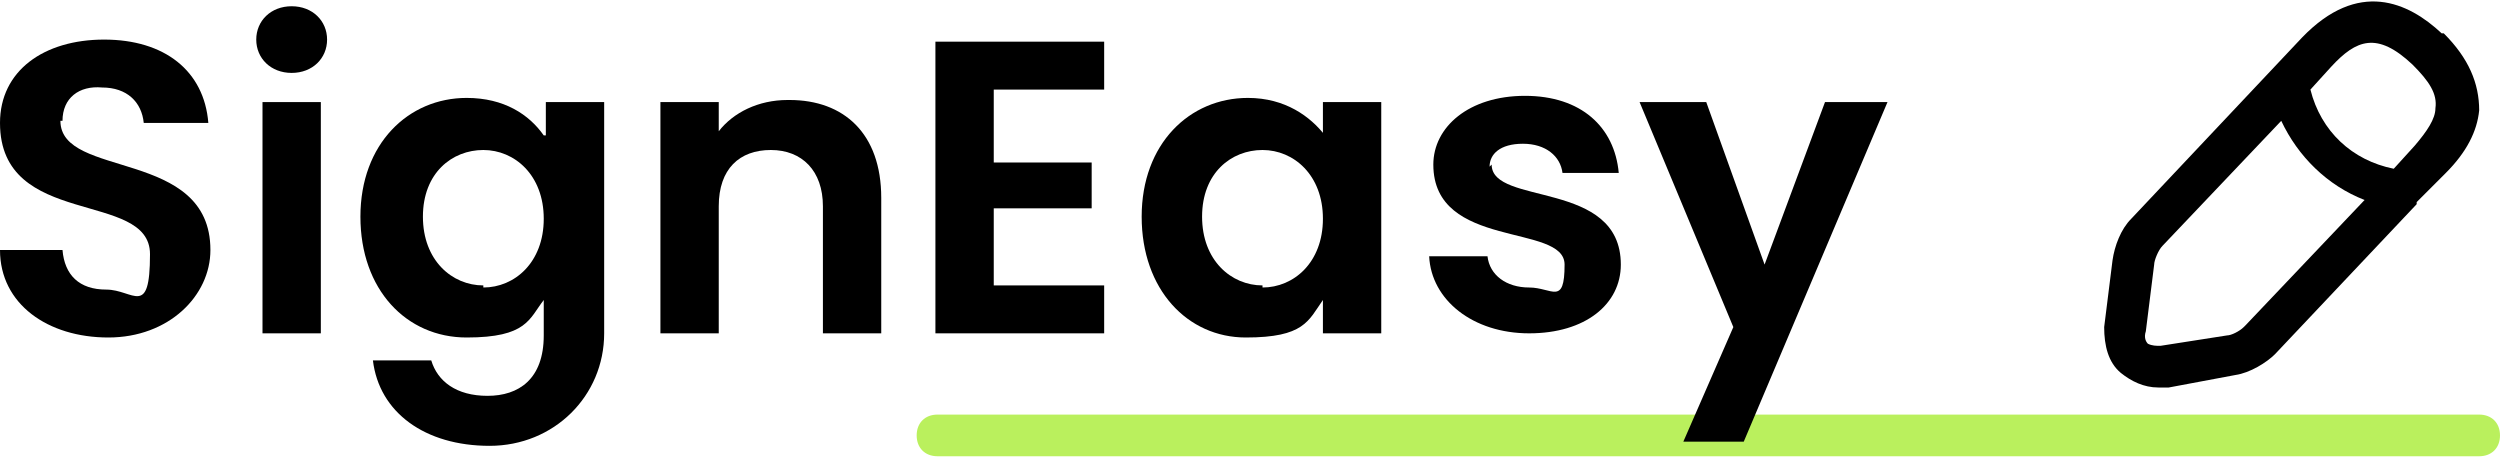 <?xml version="1.0" encoding="UTF-8"?>
<svg id="Layer_1" xmlns="http://www.w3.org/2000/svg" version="1.1" viewBox="0 0 120 22">
  <!-- Generator: Adobe Illustrator 29.1.0, SVG Export Plug-In . SVG Version: 2.1.0 Build 142)  -->
  <defs>
    <style>
      .st0 {
        fill: #baf05d;
      }
    </style>
  </defs>
  <path d="M117.2,1.6c-1.6-1.5-4-2.6-6.7.2h0s-8.2,8.7-8.2,8.7c-.5.5-.8,1.3-.9,2l-.4,3.2c0,.9.2,1.7.8,2.2.5.4,1.1.7,1.8.7s.3,0,.5,0l3.2-.6c.7-.1,1.5-.6,1.9-1l6.8-7.2s0,0,0-.1l1.4-1.4c1-1,1.5-2,1.6-3,0-1.3-.5-2.5-1.7-3.7ZM107.7,15.7c-.2.2-.6.4-.8.4l-3.2.5c-.2,0-.4,0-.6-.1-.1-.1-.2-.3-.1-.6l.4-3.2c0-.2.2-.7.4-.9l5.7-6c.8,1.7,2.2,3.1,4,3.8l-5.7,6ZM115.9,7l-1,1.1c-2-.4-3.5-1.8-4-3.8l1-1.1c1.2-1.3,2.2-1.7,3.9-.1.8.8,1.2,1.4,1.1,2.1,0,.5-.4,1.1-1,1.8Z"/>
  <path class="st0" d="M119,21.9H45c-.6,0-1-.4-1-1s.4-1,1-1h74c.6,0,1,.4,1,1s-.4,1-1,1Z"/>
  <g>
    <path d="M3,5.8c0-1.1.8-1.7,1.9-1.6,1.2,0,1.9.7,2,1.7h3.1c-.2-2.5-2.1-4-5-4S0,3.4,0,5.9c0,5.1,7.2,3.2,7.2,6.3s-.8,1.7-2.1,1.7-2-.7-2.1-1.9H0c0,2.6,2.3,4.2,5.2,4.2s4.9-2,4.9-4.2c0-4.9-7.2-3.4-7.2-6.2Z"/>
    <rect x="12.6" y="4.9" width="2.8" height="11.1"/>
    <path d="M14,.3c-1,0-1.7.7-1.7,1.6s.7,1.6,1.7,1.6,1.7-.7,1.7-1.6-.7-1.6-1.7-1.6Z"/>
    <path d="M26.1,6.5c-.7-1-1.9-1.8-3.7-1.8-2.8,0-5.1,2.2-5.1,5.7s2.2,5.8,5.1,5.8,3-.9,3.7-1.8v1.7c0,2.1-1.2,2.9-2.7,2.9s-2.4-.7-2.7-1.7h-2.8c.3,2.5,2.5,4.1,5.6,4.1s5.5-2.4,5.5-5.4V4.9h-2.8v1.6ZM23.2,13.7c-1.5,0-2.9-1.2-2.9-3.3s1.4-3.2,2.9-3.2,2.9,1.2,2.9,3.3-1.4,3.3-2.9,3.3Z"/>
    <path d="M37.8,4.8c-1.4,0-2.6.6-3.3,1.5v-1.4h-2.8v11.1h2.8v-6.1c0-1.8,1-2.7,2.5-2.7s2.5,1,2.5,2.7v6.1h2.8v-6.5c0-3.1-1.8-4.7-4.4-4.7Z"/>
    <polygon points="44.9 16 53 16 53 13.7 47.7 13.7 47.7 10 52.4 10 52.4 7.8 47.7 7.8 47.7 4.3 53 4.3 53 2 44.9 2 44.9 16"/>
    <path d="M63.6,6.5c-.7-.9-1.9-1.8-3.7-1.8-2.8,0-5.1,2.2-5.1,5.7s2.2,5.8,5,5.8,3-.8,3.7-1.8v1.6h2.8V4.9h-2.8v1.6ZM60.6,13.7c-1.5,0-2.9-1.2-2.9-3.3s1.4-3.2,2.9-3.2,2.9,1.2,2.9,3.3-1.4,3.3-2.9,3.3Z"/>
    <path d="M71.5,8c0-.6.5-1.1,1.6-1.1s1.8.6,1.9,1.4h2.7c-.2-2.2-1.8-3.7-4.5-3.7s-4.4,1.5-4.4,3.3c0,4.1,6.3,2.8,6.3,4.8s-.6,1.1-1.7,1.1-1.9-.6-2-1.5h-2.8c.1,2.1,2.1,3.7,4.8,3.7s4.4-1.4,4.4-3.3c0-4.1-6.2-2.8-6.2-4.8Z"/>
    <polygon points="87.6 4.9 84.7 12.7 81.9 4.9 78.7 4.9 83.2 15.7 80.8 21.2 83.7 21.2 90.6 4.9 87.6 4.9"/>
  </g>
</svg>